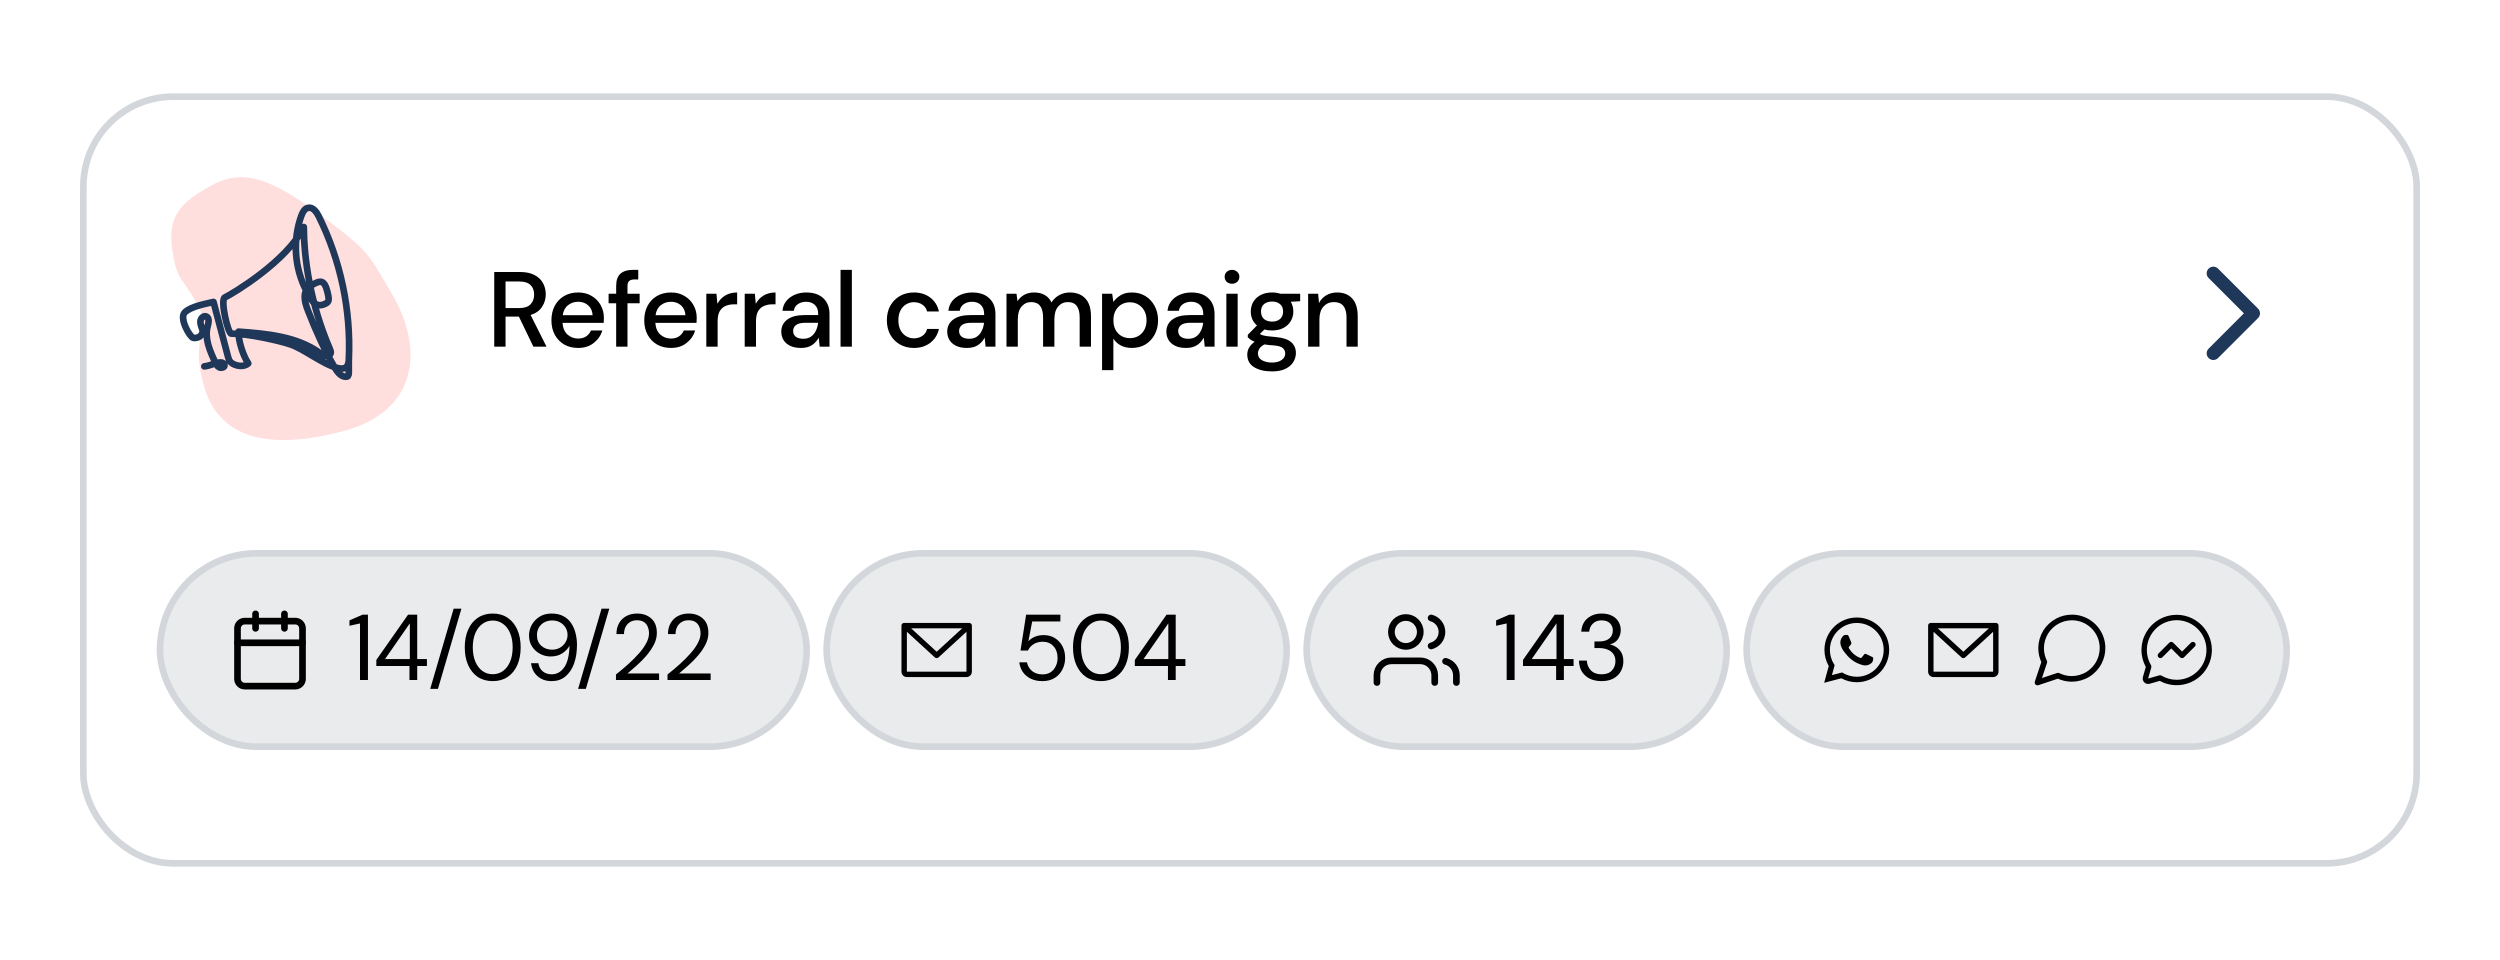 <svg width="375" height="144" viewBox="0 0 375 144" fill="none" xmlns="http://www.w3.org/2000/svg">
<g filter="url(#filter0_d_152_3892)">
<rect x="12" y="14" width="351" height="116" rx="14" fill="white"/>
<rect x="12.5" y="14.5" width="350" height="115" rx="13.5" stroke="#D3D7DB"/>
</g>
<path d="M332 53L338 47L332 41" stroke="#1F3758" stroke-width="2" stroke-linecap="round" stroke-linejoin="round"/>
<path d="M74.136 52V40.8H77.992C78.877 40.8 79.603 40.949 80.168 41.248C80.744 41.547 81.171 41.952 81.448 42.464C81.725 42.965 81.864 43.525 81.864 44.144C81.864 44.837 81.677 45.467 81.304 46.032C80.941 46.597 80.371 47.003 79.592 47.248L81.976 52H80.008L77.832 47.488H75.832V52H74.136ZM75.832 46.208H77.896C78.664 46.208 79.224 46.021 79.576 45.648C79.939 45.275 80.12 44.789 80.12 44.192C80.12 43.595 79.944 43.12 79.592 42.768C79.24 42.405 78.669 42.224 77.88 42.224H75.832V46.208ZM86.714 52.192C85.935 52.192 85.242 52.021 84.634 51.68C84.037 51.328 83.567 50.843 83.226 50.224C82.885 49.605 82.714 48.885 82.714 48.064C82.714 47.232 82.879 46.501 83.21 45.872C83.551 45.243 84.021 44.752 84.618 44.4C85.226 44.048 85.93 43.872 86.73 43.872C87.509 43.872 88.186 44.048 88.762 44.4C89.338 44.741 89.786 45.2 90.106 45.776C90.426 46.352 90.586 46.987 90.586 47.68C90.586 47.787 90.581 47.904 90.57 48.032C90.57 48.149 90.565 48.283 90.554 48.432H84.378C84.431 49.2 84.682 49.787 85.13 50.192C85.589 50.587 86.117 50.784 86.714 50.784C87.194 50.784 87.594 50.677 87.914 50.464C88.245 50.24 88.49 49.941 88.65 49.568H90.346C90.133 50.315 89.706 50.939 89.066 51.44C88.437 51.941 87.653 52.192 86.714 52.192ZM86.714 45.264C86.149 45.264 85.647 45.435 85.21 45.776C84.773 46.107 84.506 46.608 84.41 47.28H88.89C88.858 46.661 88.639 46.171 88.234 45.808C87.829 45.445 87.322 45.264 86.714 45.264ZM92.426 52V45.488H91.29V44.064H92.426V42.912C92.426 42.048 92.639 41.429 93.066 41.056C93.503 40.672 94.116 40.48 94.906 40.48H95.738V41.92H95.162C94.788 41.92 94.522 42 94.362 42.16C94.202 42.309 94.122 42.565 94.122 42.928V44.064H95.946V45.488H94.122V52H92.426ZM100.637 52.192C99.858 52.192 99.165 52.021 98.556 51.68C97.959 51.328 97.49 50.843 97.148 50.224C96.807 49.605 96.636 48.885 96.636 48.064C96.636 47.232 96.802 46.501 97.132 45.872C97.474 45.243 97.943 44.752 98.54 44.4C99.148 44.048 99.853 43.872 100.653 43.872C101.431 43.872 102.109 44.048 102.685 44.4C103.261 44.741 103.709 45.2 104.029 45.776C104.349 46.352 104.509 46.987 104.509 47.68C104.509 47.787 104.503 47.904 104.493 48.032C104.493 48.149 104.487 48.283 104.477 48.432H98.3C98.354 49.2 98.605 49.787 99.052 50.192C99.511 50.587 100.039 50.784 100.637 50.784C101.117 50.784 101.517 50.677 101.837 50.464C102.167 50.24 102.413 49.941 102.573 49.568H104.269C104.055 50.315 103.629 50.939 102.989 51.44C102.359 51.941 101.575 52.192 100.637 52.192ZM100.637 45.264C100.071 45.264 99.57 45.435 99.132 45.776C98.695 46.107 98.428 46.608 98.332 47.28H102.813C102.781 46.661 102.562 46.171 102.157 45.808C101.751 45.445 101.245 45.264 100.637 45.264ZM105.948 52V44.064H107.468L107.612 45.568C107.89 45.045 108.274 44.635 108.764 44.336C109.266 44.027 109.868 43.872 110.572 43.872V45.648H110.108C109.639 45.648 109.218 45.728 108.844 45.888C108.482 46.037 108.188 46.299 107.964 46.672C107.751 47.035 107.644 47.541 107.644 48.192V52H105.948ZM111.706 52V44.064H113.226L113.37 45.568C113.648 45.045 114.032 44.635 114.522 44.336C115.024 44.027 115.626 43.872 116.33 43.872V45.648H115.866C115.397 45.648 114.976 45.728 114.602 45.888C114.24 46.037 113.946 46.299 113.722 46.672C113.509 47.035 113.402 47.541 113.402 48.192V52H111.706ZM120.153 52.192C119.481 52.192 118.926 52.08 118.489 51.856C118.051 51.632 117.726 51.339 117.513 50.976C117.299 50.603 117.193 50.197 117.193 49.76C117.193 48.992 117.491 48.384 118.089 47.936C118.686 47.488 119.539 47.264 120.649 47.264H122.729V47.12C122.729 46.501 122.558 46.037 122.217 45.728C121.886 45.419 121.454 45.264 120.921 45.264C120.451 45.264 120.041 45.381 119.689 45.616C119.347 45.84 119.139 46.176 119.065 46.624H117.369C117.422 46.048 117.614 45.557 117.945 45.152C118.286 44.736 118.713 44.421 119.225 44.208C119.747 43.984 120.318 43.872 120.937 43.872C122.046 43.872 122.905 44.165 123.513 44.752C124.121 45.328 124.425 46.117 124.425 47.12V52H122.953L122.809 50.64C122.585 51.077 122.259 51.445 121.833 51.744C121.406 52.043 120.846 52.192 120.153 52.192ZM120.489 50.816C120.947 50.816 121.331 50.709 121.641 50.496C121.961 50.272 122.206 49.979 122.377 49.616C122.558 49.253 122.67 48.853 122.713 48.416H120.825C120.153 48.416 119.673 48.533 119.385 48.768C119.107 49.003 118.969 49.296 118.969 49.648C118.969 50.011 119.102 50.299 119.369 50.512C119.646 50.715 120.019 50.816 120.489 50.816ZM126.082 52V40.48H127.778V52H126.082ZM137.077 52.192C136.298 52.192 135.6 52.016 134.981 51.664C134.373 51.312 133.893 50.827 133.541 50.208C133.2 49.579 133.029 48.853 133.029 48.032C133.029 47.211 133.2 46.491 133.541 45.872C133.893 45.243 134.373 44.752 134.981 44.4C135.6 44.048 136.298 43.872 137.077 43.872C138.058 43.872 138.88 44.128 139.541 44.64C140.213 45.152 140.645 45.845 140.837 46.72H139.061C138.954 46.283 138.72 45.941 138.357 45.696C137.994 45.451 137.568 45.328 137.077 45.328C136.661 45.328 136.277 45.435 135.925 45.648C135.573 45.851 135.29 46.155 135.077 46.56C134.864 46.955 134.757 47.445 134.757 48.032C134.757 48.619 134.864 49.115 135.077 49.52C135.29 49.915 135.573 50.219 135.925 50.432C136.277 50.645 136.661 50.752 137.077 50.752C137.568 50.752 137.994 50.629 138.357 50.384C138.72 50.139 138.954 49.792 139.061 49.344H140.837C140.656 50.197 140.229 50.885 139.557 51.408C138.885 51.931 138.058 52.192 137.077 52.192ZM145.044 52.192C144.372 52.192 143.818 52.08 143.38 51.856C142.943 51.632 142.618 51.339 142.404 50.976C142.191 50.603 142.084 50.197 142.084 49.76C142.084 48.992 142.383 48.384 142.98 47.936C143.578 47.488 144.431 47.264 145.54 47.264H147.62V47.12C147.62 46.501 147.45 46.037 147.108 45.728C146.778 45.419 146.346 45.264 145.812 45.264C145.343 45.264 144.932 45.381 144.58 45.616C144.239 45.84 144.031 46.176 143.956 46.624H142.26C142.314 46.048 142.506 45.557 142.836 45.152C143.178 44.736 143.604 44.421 144.116 44.208C144.639 43.984 145.21 43.872 145.828 43.872C146.938 43.872 147.796 44.165 148.404 44.752C149.012 45.328 149.316 46.117 149.316 47.12V52H147.844L147.7 50.64C147.476 51.077 147.151 51.445 146.724 51.744C146.298 52.043 145.738 52.192 145.044 52.192ZM145.38 50.816C145.839 50.816 146.223 50.709 146.532 50.496C146.852 50.272 147.098 49.979 147.268 49.616C147.45 49.253 147.562 48.853 147.604 48.416H145.716C145.044 48.416 144.564 48.533 144.276 48.768C143.999 49.003 143.86 49.296 143.86 49.648C143.86 50.011 143.994 50.299 144.26 50.512C144.538 50.715 144.911 50.816 145.38 50.816ZM150.974 52V44.064H152.478L152.622 45.184C152.878 44.779 153.214 44.459 153.63 44.224C154.057 43.989 154.547 43.872 155.102 43.872C156.361 43.872 157.235 44.368 157.726 45.36C158.014 44.901 158.398 44.539 158.878 44.272C159.369 44.005 159.897 43.872 160.462 43.872C161.454 43.872 162.233 44.171 162.798 44.768C163.363 45.365 163.646 46.256 163.646 47.44V52H161.95V47.616C161.95 46.08 161.363 45.312 160.19 45.312C159.593 45.312 159.102 45.536 158.718 45.984C158.345 46.432 158.158 47.072 158.158 47.904V52H156.462V47.616C156.462 46.08 155.87 45.312 154.686 45.312C154.099 45.312 153.614 45.536 153.23 45.984C152.857 46.432 152.67 47.072 152.67 47.904V52H150.974ZM165.31 55.52V44.064H166.83L167.006 45.296C167.262 44.923 167.614 44.592 168.062 44.304C168.51 44.016 169.086 43.872 169.79 43.872C170.558 43.872 171.235 44.053 171.822 44.416C172.409 44.779 172.867 45.275 173.198 45.904C173.539 46.533 173.71 47.248 173.71 48.048C173.71 48.848 173.539 49.563 173.198 50.192C172.867 50.811 172.409 51.301 171.822 51.664C171.235 52.016 170.553 52.192 169.774 52.192C169.155 52.192 168.606 52.069 168.126 51.824C167.657 51.579 167.283 51.232 167.006 50.784V55.52H165.31ZM169.486 50.72C170.211 50.72 170.809 50.475 171.278 49.984C171.747 49.483 171.982 48.832 171.982 48.032C171.982 47.509 171.875 47.045 171.662 46.64C171.449 46.235 171.155 45.92 170.782 45.696C170.409 45.461 169.977 45.344 169.486 45.344C168.761 45.344 168.163 45.595 167.694 46.096C167.235 46.597 167.006 47.243 167.006 48.032C167.006 48.832 167.235 49.483 167.694 49.984C168.163 50.475 168.761 50.72 169.486 50.72ZM177.912 52.192C177.24 52.192 176.686 52.08 176.248 51.856C175.811 51.632 175.486 51.339 175.272 50.976C175.059 50.603 174.952 50.197 174.952 49.76C174.952 48.992 175.251 48.384 175.848 47.936C176.446 47.488 177.299 47.264 178.408 47.264H180.488V47.12C180.488 46.501 180.318 46.037 179.976 45.728C179.646 45.419 179.214 45.264 178.68 45.264C178.211 45.264 177.8 45.381 177.448 45.616C177.107 45.84 176.899 46.176 176.824 46.624H175.128C175.182 46.048 175.374 45.557 175.704 45.152C176.046 44.736 176.472 44.421 176.984 44.208C177.507 43.984 178.078 43.872 178.696 43.872C179.806 43.872 180.664 44.165 181.272 44.752C181.88 45.328 182.184 46.117 182.184 47.12V52H180.712L180.568 50.64C180.344 51.077 180.019 51.445 179.592 51.744C179.166 52.043 178.606 52.192 177.912 52.192ZM178.248 50.816C178.707 50.816 179.091 50.709 179.4 50.496C179.72 50.272 179.966 49.979 180.136 49.616C180.318 49.253 180.43 48.853 180.472 48.416H178.584C177.912 48.416 177.432 48.533 177.144 48.768C176.867 49.003 176.728 49.296 176.728 49.648C176.728 50.011 176.862 50.299 177.128 50.512C177.406 50.715 177.779 50.816 178.248 50.816ZM184.802 42.56C184.482 42.56 184.215 42.464 184.002 42.272C183.799 42.069 183.698 41.819 183.698 41.52C183.698 41.221 183.799 40.976 184.002 40.784C184.215 40.581 184.482 40.48 184.802 40.48C185.122 40.48 185.383 40.581 185.586 40.784C185.799 40.976 185.906 41.221 185.906 41.52C185.906 41.819 185.799 42.069 185.586 42.272C185.383 42.464 185.122 42.56 184.802 42.56ZM183.954 52V44.064H185.65V52H183.954ZM190.817 49.568C190.401 49.568 190.017 49.52 189.665 49.424L188.977 50.096C189.094 50.171 189.238 50.235 189.409 50.288C189.58 50.341 189.82 50.389 190.129 50.432C190.438 50.475 190.86 50.517 191.393 50.56C192.449 50.656 193.212 50.912 193.681 51.328C194.15 51.733 194.385 52.277 194.385 52.96C194.385 53.429 194.257 53.872 194.001 54.288C193.756 54.715 193.366 55.056 192.833 55.312C192.31 55.579 191.638 55.712 190.817 55.712C189.708 55.712 188.806 55.499 188.113 55.072C187.43 54.656 187.089 54.021 187.089 53.168C187.089 52.837 187.174 52.507 187.345 52.176C187.526 51.856 187.809 51.552 188.193 51.264C187.969 51.168 187.772 51.067 187.601 50.96C187.441 50.843 187.297 50.725 187.169 50.608V50.224L188.545 48.816C187.926 48.283 187.617 47.584 187.617 46.72C187.617 46.197 187.74 45.723 187.985 45.296C188.241 44.859 188.609 44.512 189.089 44.256C189.569 44 190.145 43.872 190.817 43.872C191.265 43.872 191.681 43.936 192.065 44.064H195.025V45.184L193.617 45.264C193.873 45.701 194.001 46.187 194.001 46.72C194.001 47.253 193.873 47.733 193.617 48.16C193.372 48.587 193.009 48.928 192.529 49.184C192.06 49.44 191.489 49.568 190.817 49.568ZM190.817 48.24C191.308 48.24 191.702 48.112 192.001 47.856C192.31 47.589 192.465 47.216 192.465 46.736C192.465 46.245 192.31 45.872 192.001 45.616C191.702 45.36 191.308 45.232 190.817 45.232C190.316 45.232 189.91 45.36 189.601 45.616C189.302 45.872 189.153 46.245 189.153 46.736C189.153 47.216 189.302 47.589 189.601 47.856C189.91 48.112 190.316 48.24 190.817 48.24ZM188.689 53.008C188.689 53.467 188.892 53.808 189.297 54.032C189.702 54.267 190.209 54.384 190.817 54.384C191.404 54.384 191.878 54.256 192.241 54C192.604 53.755 192.785 53.424 192.785 53.008C192.785 52.699 192.662 52.432 192.417 52.208C192.172 51.995 191.708 51.861 191.025 51.808C190.513 51.776 190.06 51.728 189.665 51.664C189.292 51.867 189.036 52.085 188.897 52.32C188.758 52.555 188.689 52.784 188.689 53.008ZM196.218 52V44.064H197.722L197.85 45.456C198.095 44.965 198.452 44.581 198.922 44.304C199.402 44.016 199.951 43.872 200.57 43.872C201.53 43.872 202.282 44.171 202.826 44.768C203.38 45.365 203.658 46.256 203.658 47.44V52H201.978V47.616C201.978 46.08 201.348 45.312 200.09 45.312C199.46 45.312 198.938 45.536 198.522 45.984C198.116 46.432 197.914 47.072 197.914 47.904V52H196.218Z" fill="black"/>
<path d="M30.63 28.416C27.206 30.518 25.126 32.421 25.827 37.33C26.536 42.292 27.25 41.349 29.643 45.75C32.036 50.152 28.319 50.012 30.601 57.945C32.808 65.617 39.961 67.665 51.364 64.705C62.767 61.745 63.636 52.279 58.813 44.13C55.196 38.018 55.597 37.862 48.248 32.373C39.289 25.68 35.529 25.41 30.63 28.416Z" fill="#FFDEDE"/>
<path d="M52.339 53.549C52.245 55.862 52.558 56.558 51.839 56.517C51.076 56.472 50.558 55.747 50.176 55.086C48.638 52.429 47.379 49.618 46.26 46.758C45.933 45.923 45.612 45.04 45.732 44.151C45.85 43.262 46.641 42.766 47.465 42.405C48.401 41.993 48.802 42.462 49.142 43.904C49.425 45.101 49.395 45.381 48.475 45.692C47.111 46.152 46.521 44.705 45.976 43.67C44.165 40.228 43.875 36.023 45.198 32.367C45.384 31.851 45.679 31.279 46.219 31.173C46.933 31.03 47.479 31.781 47.802 32.431C51.086 39.042 52.659 46.49 52.327 53.859C52.307 54.312 52.25 54.822 51.889 55.098C51.549 55.358 51.068 55.304 50.651 55.204C48.447 54.679 45.67 52.365 43.522 51.647C41.965 51.126 37.304 50.044 34.688 50.044C34.193 50.044 33.006 44.963 33.724 44.617C34.974 44.015 43.065 39.157 45.569 34.055C45.603 38.762 46.49 45.412 49.505 52.404C49.584 52.588 49.651 52.793 49.599 52.988C49.518 53.3 49.132 53.449 48.814 53.39C48.496 53.331 48.226 53.125 47.965 52.936C44.516 50.451 40.029 50.056 35.786 49.746C35.733 51.12 36.471 53.365 37.237 54.508C36.604 55.139 35.212 54.93 34.576 54.302C34.36 54.088 34.274 53.781 34.197 53.487L32.025 45.292C30.774 45.593 28.674 45.957 27.738 46.838C26.803 47.718 28.52 50.656 29.022 50.694C30.137 50.778 30.497 49.936 30.374 49.506C30.251 49.075 30.032 48.656 30.059 48.209C30.086 47.763 30.524 47.301 30.939 47.469C31.454 47.677 31.291 48.426 31.146 48.96C30.657 50.762 31.476 52.632 32.275 54.321C32.42 54.626 32.586 54.955 32.889 55.105C33.193 55.256 33.771 55.088 33.673 54.762C33.386 53.799 31.661 54.892 30.655 54.955" stroke="#1F3758" stroke-miterlimit="10" stroke-linecap="round" stroke-linejoin="round"/>
<rect x="124" y="83" width="69" height="29" rx="14.5" fill="#E9EBED"/>
<rect x="124" y="83" width="69" height="29" rx="14.5" stroke="#D3D7DB"/>
<path d="M156.368 102.168C155.696 102.168 155.113 102.047 154.618 101.804C154.123 101.561 153.727 101.23 153.428 100.81C153.139 100.381 152.961 99.895 152.896 99.354H154.044C154.156 99.895 154.417 100.334 154.828 100.67C155.239 100.997 155.757 101.16 156.382 101.16C156.849 101.16 157.25 101.053 157.586 100.838C157.922 100.614 158.179 100.315 158.356 99.942C158.543 99.569 158.636 99.153 158.636 98.696C158.636 97.968 158.431 97.38 158.02 96.932C157.609 96.484 157.077 96.26 156.424 96.26C155.883 96.26 155.421 96.381 155.038 96.624C154.655 96.867 154.375 97.184 154.198 97.576H153.078L153.918 92.2H159.056V93.222H154.828L154.254 96.204C154.478 95.933 154.786 95.709 155.178 95.532C155.579 95.355 156.037 95.266 156.55 95.266C157.194 95.266 157.754 95.415 158.23 95.714C158.715 96.013 159.093 96.419 159.364 96.932C159.635 97.445 159.77 98.029 159.77 98.682C159.77 99.307 159.635 99.886 159.364 100.418C159.103 100.95 158.715 101.375 158.202 101.692C157.698 102.009 157.087 102.168 156.368 102.168ZM165.15 102.168C164.282 102.168 163.531 101.958 162.896 101.538C162.271 101.109 161.79 100.516 161.454 99.76C161.118 98.995 160.95 98.108 160.95 97.1C160.95 96.092 161.118 95.21 161.454 94.454C161.79 93.689 162.271 93.096 162.896 92.676C163.531 92.247 164.282 92.032 165.15 92.032C166.018 92.032 166.765 92.247 167.39 92.676C168.016 93.096 168.496 93.689 168.832 94.454C169.168 95.21 169.336 96.092 169.336 97.1C169.336 98.108 169.168 98.995 168.832 99.76C168.496 100.516 168.016 101.109 167.39 101.538C166.765 101.958 166.018 102.168 165.15 102.168ZM165.15 101.132C165.72 101.132 166.228 100.973 166.676 100.656C167.134 100.329 167.488 99.867 167.74 99.27C168.002 98.663 168.132 97.94 168.132 97.1C168.132 96.26 168.002 95.541 167.74 94.944C167.488 94.347 167.134 93.889 166.676 93.572C166.228 93.245 165.72 93.082 165.15 93.082C164.572 93.082 164.058 93.245 163.61 93.572C163.162 93.889 162.808 94.347 162.546 94.944C162.285 95.541 162.154 96.26 162.154 97.1C162.154 97.94 162.285 98.663 162.546 99.27C162.808 99.867 163.162 100.329 163.61 100.656C164.058 100.973 164.572 101.132 165.15 101.132ZM175.193 102V99.9H170.223V98.99L174.983 92.2H176.355V98.864H177.811V99.9H176.355V102H175.193ZM171.525 98.864H175.249V93.502L171.525 98.864Z" fill="black"/>
<path d="M145.781 93.834C145.781 93.827 145.78 93.819 145.78 93.812C145.779 93.805 145.779 93.799 145.778 93.793C145.777 93.786 145.776 93.779 145.775 93.772C145.773 93.766 145.772 93.76 145.771 93.754C145.769 93.747 145.768 93.74 145.766 93.734C145.764 93.728 145.762 93.721 145.76 93.715C145.758 93.709 145.756 93.703 145.753 93.696C145.751 93.69 145.748 93.684 145.746 93.678C145.743 93.672 145.74 93.666 145.737 93.66C145.734 93.654 145.731 93.649 145.728 93.643C145.725 93.637 145.721 93.632 145.718 93.626C145.714 93.62 145.71 93.615 145.706 93.609C145.703 93.604 145.699 93.599 145.695 93.594C145.69 93.588 145.686 93.582 145.681 93.577C145.679 93.575 145.677 93.572 145.674 93.569C145.673 93.567 145.67 93.565 145.668 93.563C145.663 93.558 145.658 93.553 145.653 93.548C145.648 93.544 145.644 93.539 145.639 93.535C145.634 93.531 145.629 93.527 145.624 93.523C145.618 93.519 145.613 93.514 145.607 93.51C145.602 93.507 145.597 93.504 145.591 93.5C145.585 93.497 145.58 93.493 145.574 93.49C145.568 93.486 145.562 93.484 145.557 93.481C145.551 93.478 145.545 93.475 145.539 93.472C145.532 93.469 145.526 93.467 145.519 93.464C145.514 93.462 145.508 93.46 145.502 93.458C145.495 93.456 145.488 93.454 145.481 93.452C145.476 93.451 145.47 93.449 145.464 93.448C145.457 93.446 145.45 93.445 145.443 93.444C145.437 93.443 145.431 93.442 145.425 93.441C145.418 93.44 145.411 93.439 145.404 93.439C145.398 93.439 145.391 93.438 145.384 93.438C145.381 93.438 145.378 93.438 145.375 93.438H135.625C135.622 93.438 135.62 93.438 135.617 93.438C135.609 93.438 135.602 93.439 135.595 93.439C135.588 93.439 135.582 93.44 135.576 93.441C135.569 93.442 135.563 93.443 135.556 93.444C135.549 93.445 135.543 93.446 135.536 93.448C135.53 93.449 135.524 93.451 135.518 93.452C135.511 93.454 135.505 93.456 135.498 93.458C135.492 93.46 135.486 93.462 135.48 93.465C135.474 93.467 135.468 93.469 135.462 93.472C135.455 93.475 135.449 93.478 135.443 93.481C135.437 93.484 135.432 93.486 135.427 93.489C135.42 93.493 135.414 93.497 135.408 93.501C135.403 93.504 135.398 93.507 135.393 93.51C135.387 93.514 135.382 93.519 135.376 93.523C135.371 93.527 135.366 93.531 135.361 93.535C135.356 93.539 135.352 93.544 135.347 93.548C135.342 93.553 135.337 93.558 135.332 93.563C135.33 93.565 135.327 93.567 135.326 93.569C135.323 93.572 135.321 93.575 135.319 93.577C135.314 93.582 135.31 93.588 135.305 93.594C135.301 93.599 135.297 93.604 135.294 93.609C135.29 93.615 135.286 93.62 135.282 93.626C135.279 93.632 135.275 93.637 135.272 93.643C135.269 93.649 135.266 93.654 135.263 93.66C135.26 93.666 135.257 93.672 135.254 93.678C135.251 93.684 135.249 93.69 135.247 93.696C135.244 93.703 135.242 93.709 135.24 93.715C135.238 93.721 135.236 93.728 135.234 93.734C135.232 93.74 135.231 93.747 135.229 93.754C135.228 93.76 135.227 93.766 135.225 93.772C135.224 93.779 135.223 93.786 135.222 93.793C135.221 93.799 135.221 93.805 135.22 93.812C135.22 93.819 135.219 93.827 135.219 93.834C135.219 93.837 135.219 93.841 135.219 93.844V100.75C135.219 100.965 135.305 101.172 135.457 101.324C135.609 101.477 135.816 101.562 136.031 101.562H144.969C145.184 101.562 145.391 101.477 145.543 101.324C145.695 101.172 145.781 100.965 145.781 100.75V93.844C145.781 93.841 145.781 93.837 145.781 93.834ZM144.331 94.25L140.5 97.761L136.669 94.25H144.331ZM144.969 100.75H136.031V94.767L140.225 98.612C140.3 98.681 140.398 98.719 140.5 98.719C140.602 98.719 140.7 98.681 140.775 98.612L144.969 94.767L144.969 100.75L144.969 100.75Z" fill="black"/>
<rect x="196" y="83" width="63" height="29" rx="14.5" fill="#E9EBED"/>
<rect x="196" y="83" width="63" height="29" rx="14.5" stroke="#D3D7DB"/>
<path d="M215.209 102.375V101.292C215.209 100.717 214.98 100.166 214.574 99.76C214.168 99.353 213.617 99.125 213.042 99.125H208.709C208.134 99.125 207.583 99.353 207.177 99.76C206.77 100.166 206.542 100.717 206.542 101.292V102.375" stroke="black" stroke-linecap="round" stroke-linejoin="round"/>
<path d="M210.875 96.958C212.071 96.958 213.041 95.988 213.041 94.792C213.041 93.595 212.071 92.625 210.875 92.625C209.678 92.625 208.708 93.595 208.708 94.792C208.708 95.988 209.678 96.958 210.875 96.958Z" stroke="black" stroke-linecap="round" stroke-linejoin="round"/>
<path d="M218.459 102.375V101.292C218.459 100.811 218.299 100.345 218.005 99.966C217.711 99.586 217.299 99.315 216.834 99.195" stroke="black" stroke-linecap="round" stroke-linejoin="round"/>
<path d="M214.666 92.695C215.132 92.815 215.545 93.086 215.84 93.466C216.135 93.846 216.295 94.313 216.295 94.794C216.295 95.275 216.135 95.743 215.84 96.123C215.545 96.503 215.132 96.774 214.666 96.893" stroke="black" stroke-linecap="round" stroke-linejoin="round"/>
<path d="M226.002 102V93.516L224.42 93.866V93.054L226.394 92.2H227.192V102H226.002ZM233.419 102V99.9H228.449V98.99L233.209 92.2H234.581V98.864H236.037V99.9H234.581V102H233.419ZM229.751 98.864H233.475V93.502L229.751 98.864ZM240.229 102.168C239.604 102.168 239.039 102.056 238.535 101.832C238.031 101.599 237.625 101.253 237.317 100.796C237.019 100.339 236.86 99.769 236.841 99.088H238.031C238.041 99.648 238.237 100.133 238.619 100.544C239.002 100.945 239.539 101.146 240.229 101.146C240.92 101.146 241.438 100.955 241.783 100.572C242.138 100.189 242.315 99.727 242.315 99.186C242.315 98.729 242.203 98.355 241.979 98.066C241.765 97.777 241.471 97.562 241.097 97.422C240.733 97.282 240.332 97.212 239.893 97.212H239.165V96.218H239.893C240.528 96.218 241.023 96.073 241.377 95.784C241.741 95.495 241.923 95.089 241.923 94.566C241.923 94.127 241.779 93.768 241.489 93.488C241.209 93.199 240.789 93.054 240.229 93.054C239.688 93.054 239.254 93.217 238.927 93.544C238.601 93.861 238.419 94.263 238.381 94.748H237.191C237.219 94.216 237.359 93.745 237.611 93.334C237.873 92.923 238.227 92.606 238.675 92.382C239.123 92.149 239.641 92.032 240.229 92.032C240.864 92.032 241.391 92.144 241.811 92.368C242.241 92.592 242.563 92.891 242.777 93.264C243.001 93.637 243.113 94.048 243.113 94.496C243.113 94.991 242.978 95.443 242.707 95.854C242.437 96.255 242.031 96.526 241.489 96.666C242.068 96.787 242.549 97.063 242.931 97.492C243.314 97.921 243.505 98.486 243.505 99.186C243.505 99.727 243.379 100.227 243.127 100.684C242.885 101.132 242.521 101.491 242.035 101.762C241.55 102.033 240.948 102.168 240.229 102.168Z" fill="black"/>
<rect x="24" y="83" width="97" height="29" rx="14.5" fill="#E9EBED"/>
<rect x="24" y="83" width="97" height="29" rx="14.5" stroke="#D3D7DB"/>
<path d="M54.002 102V93.516L52.42 93.866V93.054L54.394 92.2H55.192V102H54.002ZM61.419 102V99.9H56.449V98.99L61.209 92.2H62.581V98.864H64.037V99.9H62.581V102H61.419ZM57.751 98.864H61.475V93.502L57.751 98.864ZM64.533 103.33L68.047 91.304H69.209L65.695 103.33H64.533ZM73.915 102.168C73.046 102.168 72.295 101.958 71.66 101.538C71.035 101.109 70.555 100.516 70.219 99.76C69.882 98.995 69.715 98.108 69.715 97.1C69.715 96.092 69.882 95.21 70.219 94.454C70.555 93.689 71.035 93.096 71.66 92.676C72.295 92.247 73.046 92.032 73.915 92.032C74.782 92.032 75.529 92.247 76.154 92.676C76.78 93.096 77.26 93.689 77.597 94.454C77.933 95.21 78.1 96.092 78.1 97.1C78.1 98.108 77.933 98.995 77.597 99.76C77.26 100.516 76.78 101.109 76.154 101.538C75.529 101.958 74.782 102.168 73.915 102.168ZM73.915 101.132C74.484 101.132 74.993 100.973 75.441 100.656C75.898 100.329 76.252 99.867 76.504 99.27C76.766 98.663 76.897 97.94 76.897 97.1C76.897 96.26 76.766 95.541 76.504 94.944C76.252 94.347 75.898 93.889 75.441 93.572C74.993 93.245 74.484 93.082 73.915 93.082C73.336 93.082 72.823 93.245 72.374 93.572C71.927 93.889 71.572 94.347 71.311 94.944C71.049 95.541 70.918 96.26 70.918 97.1C70.918 97.94 71.049 98.663 71.311 99.27C71.572 99.867 71.927 100.329 72.374 100.656C72.823 100.973 73.336 101.132 73.915 101.132ZM82.754 102.168C82.138 102.168 81.61 102.047 81.171 101.804C80.733 101.561 80.383 101.239 80.121 100.838C79.87 100.427 79.716 99.975 79.659 99.48H80.751C80.845 100.012 81.069 100.423 81.424 100.712C81.778 101.001 82.226 101.146 82.767 101.146C83.514 101.146 84.135 100.801 84.629 100.11C85.124 99.41 85.39 98.323 85.427 96.848C85.204 97.287 84.844 97.669 84.35 97.996C83.864 98.313 83.276 98.472 82.585 98.472C82.035 98.472 81.512 98.341 81.017 98.08C80.523 97.819 80.121 97.455 79.814 96.988C79.505 96.512 79.352 95.957 79.352 95.322C79.352 94.771 79.487 94.244 79.757 93.74C80.037 93.236 80.43 92.825 80.933 92.508C81.438 92.191 82.04 92.032 82.74 92.032C83.449 92.032 84.046 92.167 84.531 92.438C85.017 92.699 85.404 93.054 85.694 93.502C85.992 93.95 86.207 94.454 86.338 95.014C86.478 95.565 86.547 96.129 86.547 96.708C86.547 97.791 86.398 98.743 86.1 99.564C85.801 100.376 85.367 101.015 84.797 101.482C84.237 101.939 83.556 102.168 82.754 102.168ZM82.823 97.45C83.262 97.45 83.654 97.352 83.999 97.156C84.345 96.951 84.62 96.68 84.826 96.344C85.031 96.008 85.133 95.644 85.133 95.252C85.133 94.832 85.031 94.459 84.826 94.132C84.62 93.796 84.345 93.535 83.999 93.348C83.654 93.161 83.262 93.068 82.823 93.068C82.385 93.068 81.993 93.161 81.647 93.348C81.302 93.535 81.031 93.796 80.835 94.132C80.639 94.459 80.541 94.837 80.541 95.266C80.541 95.929 80.756 96.461 81.186 96.862C81.624 97.254 82.17 97.45 82.823 97.45ZM86.717 103.33L90.231 91.304H91.393L87.879 103.33H86.717ZM92.395 102V101.174C93.058 100.651 93.683 100.124 94.271 99.592C94.869 99.051 95.396 98.519 95.853 97.996C96.32 97.473 96.684 96.96 96.945 96.456C97.216 95.952 97.351 95.467 97.351 95C97.351 94.655 97.291 94.333 97.169 94.034C97.057 93.735 96.871 93.497 96.609 93.32C96.348 93.133 95.993 93.04 95.545 93.04C95.116 93.04 94.757 93.138 94.467 93.334C94.178 93.521 93.959 93.773 93.809 94.09C93.669 94.407 93.599 94.748 93.599 95.112H92.465C92.465 94.468 92.601 93.917 92.871 93.46C93.142 92.993 93.511 92.639 93.977 92.396C94.444 92.153 94.971 92.032 95.559 92.032C96.427 92.032 97.137 92.279 97.687 92.774C98.247 93.259 98.527 93.987 98.527 94.958C98.527 95.537 98.383 96.111 98.093 96.68C97.804 97.24 97.435 97.786 96.987 98.318C96.539 98.841 96.059 99.331 95.545 99.788C95.041 100.245 94.57 100.656 94.131 101.02H98.863V102H92.395ZM100.127 102V101.174C100.79 100.651 101.415 100.124 102.003 99.592C102.6 99.051 103.128 98.519 103.585 97.996C104.052 97.473 104.416 96.96 104.677 96.456C104.948 95.952 105.083 95.467 105.083 95C105.083 94.655 105.022 94.333 104.901 94.034C104.789 93.735 104.602 93.497 104.341 93.32C104.08 93.133 103.725 93.04 103.277 93.04C102.848 93.04 102.488 93.138 102.199 93.334C101.91 93.521 101.69 93.773 101.541 94.09C101.401 94.407 101.331 94.748 101.331 95.112H100.197C100.197 94.468 100.332 93.917 100.603 93.46C100.874 92.993 101.242 92.639 101.709 92.396C102.176 92.153 102.703 92.032 103.291 92.032C104.159 92.032 104.868 92.279 105.419 92.774C105.979 93.259 106.259 93.987 106.259 94.958C106.259 95.537 106.114 96.111 105.825 96.68C105.536 97.24 105.167 97.786 104.719 98.318C104.271 98.841 103.79 99.331 103.277 99.788C102.773 100.245 102.302 100.656 101.863 101.02H106.595V102H100.127Z" fill="black"/>
<path d="M44.292 93.167H36.708C36.11 93.167 35.625 93.652 35.625 94.25V101.834C35.625 102.432 36.11 102.917 36.708 102.917H44.292C44.89 102.917 45.375 102.432 45.375 101.834V94.25C45.375 93.652 44.89 93.167 44.292 93.167Z" stroke="black" stroke-linecap="round" stroke-linejoin="round"/>
<path d="M42.666 92.083V94.25" stroke="black" stroke-linecap="round" stroke-linejoin="round"/>
<path d="M38.334 92.083V94.25" stroke="black" stroke-linecap="round" stroke-linejoin="round"/>
<path d="M35.625 96.417H45.375" stroke="black" stroke-linecap="round" stroke-linejoin="round"/>
<rect x="262" y="83" width="81" height="29" rx="14.5" fill="#E9EBED"/>
<rect x="262" y="83" width="81" height="29" rx="14.5" stroke="#D3D7DB"/>
<path fill-rule="evenodd" clip-rule="evenodd" d="M281.955 94.049C281.037 93.131 279.819 92.625 278.521 92.625C275.845 92.625 273.666 94.802 273.666 97.478C273.665 98.333 273.888 99.168 274.314 99.904L273.625 102.419L276.199 101.743C276.907 102.131 277.707 102.334 278.519 102.335H278.521C281.196 102.335 283.373 100.158 283.375 97.481C283.375 96.184 282.87 94.966 281.955 94.049ZM278.521 101.515H278.519C277.795 101.515 277.084 101.32 276.466 100.953L276.318 100.866L274.79 101.266L275.198 99.777L275.102 99.625C274.698 98.982 274.485 98.24 274.485 97.478C274.485 95.254 276.296 93.445 278.522 93.445C279.6 93.445 280.612 93.866 281.374 94.628C282.136 95.391 282.555 96.403 282.555 97.481C282.555 99.706 280.744 101.515 278.521 101.515ZM280.733 98.493C280.612 98.433 280.016 98.139 279.904 98.1C279.793 98.059 279.712 98.04 279.631 98.16C279.551 98.282 279.319 98.555 279.247 98.636C279.178 98.716 279.106 98.727 278.986 98.666C278.863 98.606 278.473 98.478 278.01 98.063C277.649 97.743 277.405 97.344 277.335 97.224C277.264 97.102 277.327 97.037 277.388 96.976C277.443 96.922 277.51 96.835 277.57 96.764C277.63 96.694 277.651 96.643 277.692 96.562C277.732 96.481 277.711 96.41 277.681 96.35C277.651 96.289 277.408 95.691 277.307 95.448C277.208 95.212 277.108 95.245 277.034 95.24C276.964 95.237 276.883 95.237 276.802 95.237C276.721 95.237 276.589 95.267 276.478 95.389C276.367 95.51 276.055 95.804 276.055 96.4C276.055 96.997 276.489 97.575 276.55 97.656C276.61 97.735 277.405 98.96 278.622 99.485C278.911 99.611 279.136 99.685 279.312 99.741C279.603 99.833 279.868 99.82 280.077 99.79C280.311 99.755 280.795 99.496 280.896 99.212C280.996 98.93 280.996 98.687 280.966 98.636C280.936 98.585 280.855 98.555 280.733 98.493Z" fill="black"/>
<path d="M315.375 97.229C315.377 97.944 315.21 98.649 314.887 99.287C314.505 100.052 313.918 100.695 313.191 101.145C312.464 101.595 311.626 101.833 310.771 101.833C310.056 101.835 309.351 101.668 308.712 101.346L305.625 102.375L306.654 99.287C306.332 98.649 306.165 97.944 306.167 97.229C306.167 96.374 306.405 95.536 306.855 94.809C307.305 94.082 307.948 93.495 308.712 93.112C309.351 92.79 310.056 92.623 310.771 92.625H311.042C312.171 92.687 313.237 93.164 314.037 93.963C314.836 94.763 315.313 95.829 315.375 96.958V97.229Z" stroke="black" stroke-width="0.845" stroke-linecap="round" stroke-linejoin="round"/>
<path d="M299.781 93.834C299.781 93.827 299.78 93.819 299.78 93.812C299.779 93.805 299.779 93.799 299.778 93.793C299.777 93.786 299.776 93.779 299.775 93.772C299.773 93.766 299.772 93.76 299.771 93.754C299.769 93.747 299.768 93.74 299.766 93.734C299.764 93.728 299.762 93.721 299.76 93.715C299.758 93.709 299.756 93.703 299.753 93.696C299.751 93.69 299.748 93.684 299.746 93.678C299.743 93.672 299.74 93.666 299.737 93.66C299.734 93.654 299.731 93.649 299.728 93.643C299.725 93.637 299.721 93.632 299.718 93.626C299.714 93.62 299.71 93.615 299.706 93.609C299.703 93.604 299.699 93.599 299.695 93.594C299.69 93.588 299.686 93.582 299.681 93.577C299.679 93.575 299.677 93.572 299.674 93.569C299.673 93.567 299.67 93.565 299.668 93.563C299.663 93.558 299.658 93.553 299.653 93.548C299.648 93.544 299.644 93.539 299.639 93.535C299.634 93.531 299.629 93.527 299.624 93.523C299.618 93.519 299.613 93.514 299.607 93.51C299.602 93.507 299.597 93.504 299.591 93.5C299.585 93.497 299.58 93.493 299.574 93.49C299.568 93.486 299.562 93.484 299.557 93.481C299.551 93.478 299.545 93.475 299.539 93.472C299.532 93.469 299.526 93.467 299.519 93.464C299.514 93.462 299.508 93.46 299.502 93.458C299.495 93.456 299.488 93.454 299.481 93.452C299.476 93.451 299.47 93.449 299.464 93.448C299.457 93.446 299.45 93.445 299.443 93.444C299.437 93.443 299.431 93.442 299.425 93.441C299.418 93.44 299.411 93.439 299.404 93.439C299.398 93.439 299.391 93.438 299.384 93.438C299.381 93.438 299.378 93.438 299.375 93.438H289.625C289.622 93.438 289.62 93.438 289.617 93.438C289.609 93.438 289.602 93.439 289.595 93.439C289.588 93.439 289.582 93.44 289.576 93.441C289.569 93.442 289.563 93.443 289.556 93.444C289.549 93.445 289.543 93.446 289.536 93.448C289.53 93.449 289.524 93.451 289.518 93.452C289.511 93.454 289.505 93.456 289.498 93.458C289.492 93.46 289.486 93.462 289.48 93.465C289.474 93.467 289.468 93.469 289.462 93.472C289.455 93.475 289.449 93.478 289.443 93.481C289.437 93.484 289.432 93.486 289.427 93.489C289.42 93.493 289.414 93.497 289.408 93.501C289.403 93.504 289.398 93.507 289.393 93.51C289.387 93.514 289.382 93.519 289.376 93.523C289.371 93.527 289.366 93.531 289.361 93.535C289.356 93.539 289.352 93.544 289.347 93.548C289.342 93.553 289.337 93.558 289.332 93.563C289.33 93.565 289.327 93.567 289.326 93.569C289.323 93.572 289.321 93.575 289.319 93.577C289.314 93.582 289.31 93.588 289.305 93.594C289.301 93.599 289.297 93.604 289.294 93.609C289.29 93.615 289.286 93.62 289.282 93.626C289.279 93.632 289.275 93.637 289.272 93.643C289.269 93.649 289.266 93.654 289.263 93.66C289.26 93.666 289.257 93.672 289.254 93.678C289.251 93.684 289.249 93.69 289.247 93.696C289.244 93.703 289.242 93.709 289.24 93.715C289.238 93.721 289.236 93.728 289.234 93.734C289.232 93.74 289.231 93.747 289.229 93.754C289.228 93.76 289.227 93.766 289.225 93.772C289.224 93.779 289.223 93.786 289.222 93.793C289.221 93.799 289.221 93.805 289.22 93.812C289.22 93.819 289.219 93.827 289.219 93.834C289.219 93.837 289.219 93.841 289.219 93.844V100.75C289.219 100.965 289.305 101.172 289.457 101.324C289.609 101.477 289.816 101.562 290.031 101.562H298.969C299.184 101.562 299.391 101.477 299.543 101.324C299.695 101.172 299.781 100.965 299.781 100.75V93.844C299.781 93.841 299.781 93.837 299.781 93.834ZM298.331 94.25L294.5 97.761L290.669 94.25H298.331ZM298.969 100.75H290.031V94.767L294.225 98.612C294.3 98.681 294.398 98.719 294.5 98.719C294.602 98.719 294.7 98.681 294.775 98.612L298.969 94.767L298.969 100.75L298.969 100.75Z" fill="black"/>
<path d="M326.5 92.219C325.583 92.219 324.681 92.458 323.884 92.912C323.088 93.367 322.423 94.021 321.956 94.81C321.488 95.6 321.235 96.497 321.219 97.414C321.204 98.332 321.428 99.237 321.869 100.041L321.435 101.56C321.395 101.7 321.394 101.847 321.43 101.987C321.466 102.128 321.54 102.256 321.642 102.358C321.744 102.46 321.872 102.534 322.013 102.57C322.153 102.606 322.3 102.605 322.44 102.565L323.959 102.131C324.665 102.518 325.45 102.739 326.254 102.776C327.059 102.814 327.861 102.667 328.6 102.346C329.339 102.026 329.995 101.541 330.517 100.929C331.04 100.316 331.416 99.592 331.616 98.812C331.816 98.032 331.835 97.216 331.671 96.428C331.508 95.639 331.166 94.899 330.672 94.263C330.179 93.626 329.546 93.112 328.823 92.757C328.1 92.403 327.305 92.219 326.5 92.219ZM326.5 101.969C325.697 101.969 324.91 101.753 324.22 101.344C324.172 101.316 324.119 101.297 324.064 101.29C324.009 101.283 323.953 101.287 323.9 101.302L322.217 101.783L322.698 100.1C322.713 100.047 322.717 99.991 322.71 99.936C322.703 99.881 322.684 99.828 322.656 99.781C322.153 98.933 321.944 97.942 322.062 96.963C322.181 95.984 322.62 95.072 323.311 94.368C324.002 93.664 324.906 93.209 325.883 93.073C326.859 92.937 327.854 93.127 328.711 93.615C329.568 94.103 330.239 94.861 330.621 95.77C331.002 96.68 331.072 97.689 330.82 98.643C330.568 99.596 330.007 100.439 329.226 101.041C328.445 101.642 327.486 101.969 326.5 101.969ZM329.225 96.4C329.262 96.438 329.292 96.483 329.313 96.532C329.333 96.581 329.344 96.634 329.344 96.688C329.344 96.741 329.333 96.794 329.313 96.843C329.292 96.892 329.262 96.937 329.225 96.975L327.6 98.6C327.562 98.638 327.517 98.667 327.468 98.688C327.419 98.708 327.366 98.719 327.313 98.719C327.259 98.719 327.206 98.708 327.157 98.688C327.108 98.667 327.063 98.638 327.025 98.6L325.688 97.262L324.35 98.6C324.312 98.638 324.267 98.668 324.218 98.688C324.169 98.708 324.116 98.719 324.062 98.719C324.009 98.719 323.956 98.708 323.907 98.688C323.858 98.668 323.813 98.638 323.775 98.6C323.737 98.562 323.707 98.517 323.687 98.468C323.667 98.419 323.656 98.366 323.656 98.313C323.656 98.259 323.667 98.206 323.687 98.157C323.708 98.108 323.737 98.063 323.775 98.025L325.4 96.4C325.476 96.324 325.58 96.281 325.688 96.281C325.795 96.281 325.899 96.324 325.975 96.4L327.313 97.738L328.65 96.4C328.726 96.324 328.83 96.281 328.938 96.281C329.045 96.281 329.149 96.324 329.225 96.4V96.4Z" fill="black"/>
<defs>
<filter id="filter0_d_152_3892" x="-2" y="0" width="379" height="144" filterUnits="userSpaceOnUse" color-interpolation-filters="sRGB">
<feFlood flood-opacity="0" result="BackgroundImageFix"/>
<feColorMatrix in="SourceAlpha" type="matrix" values="0 0 0 0 0 0 0 0 0 0 0 0 0 0 0 0 0 0 127 0" result="hardAlpha"/>
<feOffset/>
<feGaussianBlur stdDeviation="7"/>
<feComposite in2="hardAlpha" operator="out"/>
<feColorMatrix type="matrix" values="0 0 0 0 0.271 0 0 0 0 0.292 0 0 0 0 0.321 0 0 0 0.12 0"/>
<feBlend mode="normal" in2="BackgroundImageFix" result="effect1_dropShadow_152_3892"/>
<feBlend mode="normal" in="SourceGraphic" in2="effect1_dropShadow_152_3892" result="shape"/>
</filter>
</defs>
</svg>
